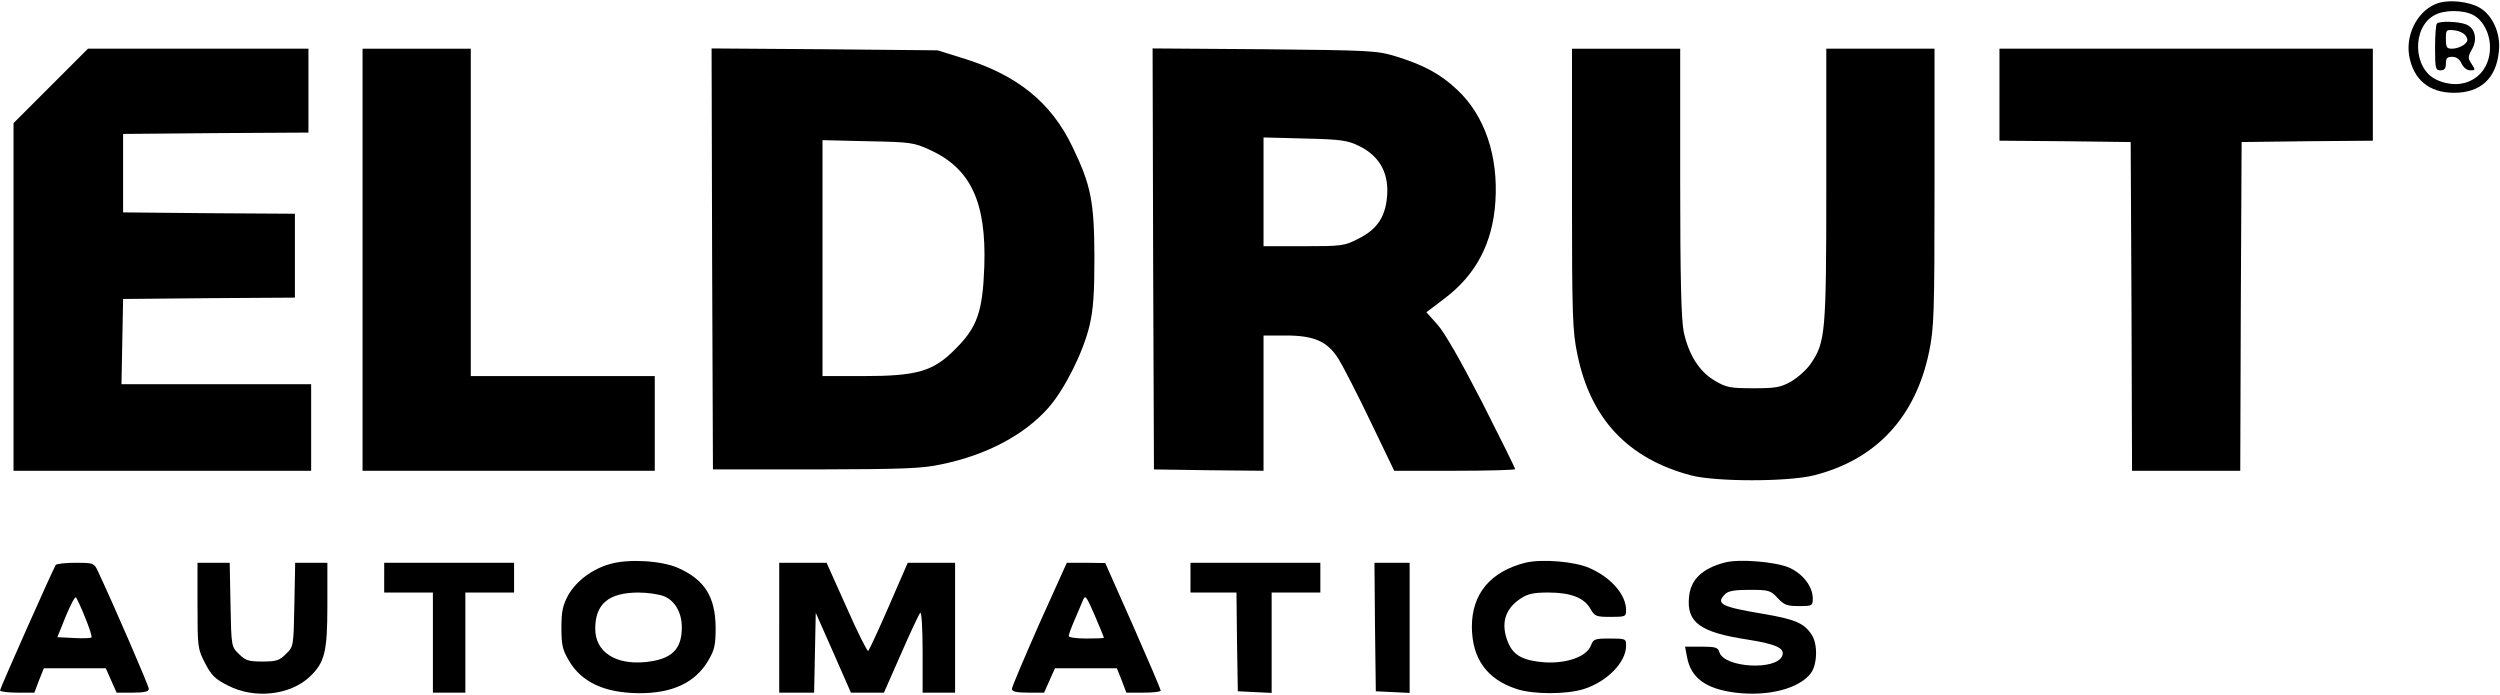 <?xml version="1.0" standalone="no"?>
<!DOCTYPE svg PUBLIC "-//W3C//DTD SVG 20010904//EN"
 "http://www.w3.org/TR/2001/REC-SVG-20010904/DTD/svg10.dtd">
<svg version="1.0" xmlns="http://www.w3.org/2000/svg"
 width="924pt" height="257pt" viewBox="0 0 924 257"
 preserveAspectRatio="xMidYMid meet">

<g transform="translate(0,257) scale(0.1,-0.1)"
fill="#000000" stroke="none">
<path d="M9013 2559 c-72 -22 -122 -110 -109 -193 15 -90 74 -139 166 -139 99
0 157 54 166 155 7 65 -24 133 -72 160 -38 22 -109 30 -151 17z m127 -44 c37
-19 63 -68 63 -120 0 -108 -98 -167 -199 -119 -86 41 -90 193 -6 238 35 20
105 20 142 1z"/>
<path d="M9007 2483 c-4 -3 -7 -44 -7 -90 0 -76 2 -83 20 -83 15 0 20 7 20 25
0 20 5 25 23 25 16 0 28 -9 35 -25 7 -15 20 -25 32 -25 19 0 20 1 5 24 -14 21
-14 26 1 53 22 38 12 80 -22 93 -29 11 -97 13 -107 3z m107 -46 c9 -15 7 -21
-8 -33 -11 -8 -30 -14 -43 -14 -20 0 -23 5 -23 36 0 34 1 35 31 32 18 -2 37
-11 43 -21z"/>
<path d="M187 2252 l-137 -137 0 -643 0 -642 550 0 550 0 0 160 0 160 -350 0
-351 0 3 158 3 157 318 3 317 2 0 155 0 155 -317 2 -318 3 0 145 0 145 343 3
342 2 0 155 0 155 -408 0 -407 0 -138 -138z"/>
<path d="M1340 1610 l0 -780 540 0 540 0 0 175 0 175 -340 0 -340 0 0 605 0
605 -200 0 -200 0 0 -780z"/>
<path d="M2632 1613 l3 -778 380 0 c325 1 392 3 465 19 166 34 307 109 395
209 60 68 129 206 152 304 14 60 18 118 18 253 -1 205 -12 264 -81 407 -79
165 -205 267 -409 329 l-90 28 -418 4 -417 3 2 -778z m805 403 c151 -69 209
-193 201 -431 -6 -167 -26 -225 -108 -306 -81 -82 -141 -99 -341 -99 l-149 0
0 436 0 436 168 -4 c159 -3 170 -5 229 -32z"/>
<path d="M4262 1613 l3 -778 203 -3 202 -2 0 250 0 250 82 0 c106 0 155 -22
196 -88 16 -26 69 -129 117 -229 l88 -183 224 0 c123 0 223 3 223 6 0 4 -55
115 -122 247 -79 153 -138 257 -165 287 l-41 46 66 50 c117 88 179 205 189
359 11 168 -39 317 -140 412 -62 59 -125 93 -229 125 -69 21 -94 22 -486 26
l-412 3 2 -778z m760 418 c81 -39 116 -108 103 -202 -9 -67 -40 -109 -104
-141 -52 -27 -61 -28 -203 -28 l-148 0 0 201 0 201 153 -4 c133 -3 158 -7 199
-27z"/>
<path d="M5810 1873 c0 -475 2 -526 20 -613 49 -239 187 -385 420 -447 92 -24
357 -24 454 0 230 58 376 215 426 457 18 87 20 138 20 608 l0 512 -200 0 -200
0 0 -503 c0 -550 -3 -582 -58 -662 -15 -22 -48 -51 -72 -65 -39 -22 -57 -25
-140 -25 -86 0 -100 3 -142 28 -57 33 -97 96 -115 181 -9 45 -13 195 -13 554
l0 492 -200 0 -200 0 0 -517z"/>
<path d="M7390 2220 l0 -170 243 -2 242 -3 3 -607 2 -608 200 0 200 0 2 608 3
607 243 3 242 2 0 170 0 170 -690 0 -690 0 0 -170z"/>
<path d="M2257 486 c-67 -18 -127 -63 -157 -116 -20 -37 -25 -59 -25 -120 0
-64 4 -82 28 -122 46 -79 131 -119 258 -120 124 -1 209 39 257 121 23 39 27
57 27 121 -1 114 -40 177 -139 221 -61 27 -182 34 -249 15z m198 -120 c40 -17
65 -60 65 -115 0 -82 -38 -118 -134 -128 -112 -11 -186 38 -186 123 0 92 49
133 158 134 34 0 78 -6 97 -14z"/>
<path d="M5637 490 c-129 -33 -197 -115 -197 -237 1 -117 55 -193 164 -229 61
-21 184 -21 249 -1 86 27 157 99 157 160 0 26 -1 27 -60 27 -56 0 -61 -2 -70
-26 -16 -41 -89 -67 -171 -62 -79 6 -115 25 -135 73 -28 68 -13 123 45 162 27
18 48 23 103 23 83 0 133 -19 156 -60 16 -28 21 -30 75 -30 54 0 57 1 57 25 0
57 -55 120 -134 155 -55 25 -178 35 -239 20z"/>
<path d="M6375 491 c-83 -22 -125 -62 -132 -124 -11 -97 39 -134 217 -161 106
-17 138 -32 127 -60 -21 -55 -214 -44 -232 13 -5 18 -14 21 -67 21 l-60 0 7
-37 c14 -79 70 -119 179 -133 122 -15 236 15 279 72 24 32 26 108 3 142 -28
43 -61 57 -178 77 -156 26 -178 37 -142 73 11 12 36 16 91 16 70 0 77 -2 103
-30 24 -26 35 -30 79 -30 49 0 51 1 51 28 0 44 -36 91 -87 114 -51 22 -185 33
-238 19z"/>
<path d="M206 482 c-12 -20 -206 -456 -206 -464 0 -4 29 -8 64 -8 l63 0 17 45
18 45 114 0 115 0 20 -45 20 -45 59 0 c44 0 60 4 60 14 0 11 -126 302 -190
439 -13 26 -17 27 -81 27 -37 0 -70 -4 -73 -8z m109 -195 c15 -37 26 -70 23
-73 -3 -3 -33 -4 -66 -2 l-60 3 31 77 c18 43 34 74 38 70 3 -4 19 -37 34 -75z"/>
<path d="M730 331 c0 -154 1 -160 28 -212 23 -45 37 -59 85 -83 97 -50 228
-36 301 32 56 53 66 91 66 265 l0 157 -59 0 -60 0 -3 -155 c-3 -154 -3 -155
-31 -182 -24 -24 -35 -28 -87 -28 -52 0 -63 4 -87 28 -28 27 -28 28 -31 182
l-3 155 -60 0 -59 0 0 -159z"/>
<path d="M1420 435 l0 -55 90 0 90 0 0 -185 0 -185 60 0 60 0 0 185 0 185 90
0 90 0 0 55 0 55 -240 0 -240 0 0 -55z"/>
<path d="M2880 250 l0 -240 65 0 64 0 3 147 3 148 65 -147 65 -148 61 0 61 0
63 143 c34 78 66 146 71 152 5 5 9 -54 9 -143 l0 -152 60 0 60 0 0 240 0 240
-87 0 -88 0 -70 -161 c-38 -88 -73 -162 -76 -165 -4 -2 -40 70 -80 161 l-74
165 -87 0 -88 0 0 -240z"/>
<path d="M3841 264 c-55 -125 -101 -233 -101 -240 0 -10 16 -14 60 -14 l59 0
20 45 20 45 115 0 114 0 18 -45 17 -45 63 0 c35 0 64 3 64 8 0 4 -46 112 -102
239 l-103 232 -71 1 -71 0 -102 -226z m239 -51 c0 -2 -29 -3 -65 -3 -36 0 -65
4 -65 9 0 5 9 31 21 58 11 26 25 59 31 73 9 23 12 19 44 -54 19 -44 34 -81 34
-83z"/>
<path d="M4400 435 l0 -55 85 0 85 0 2 -182 3 -183 63 -3 62 -3 0 186 0 185
90 0 90 0 0 55 0 55 -240 0 -240 0 0 -55z"/>
<path d="M5082 253 l3 -238 63 -3 62 -3 0 241 0 240 -65 0 -65 0 2 -237z"/>
</g>
</svg>
